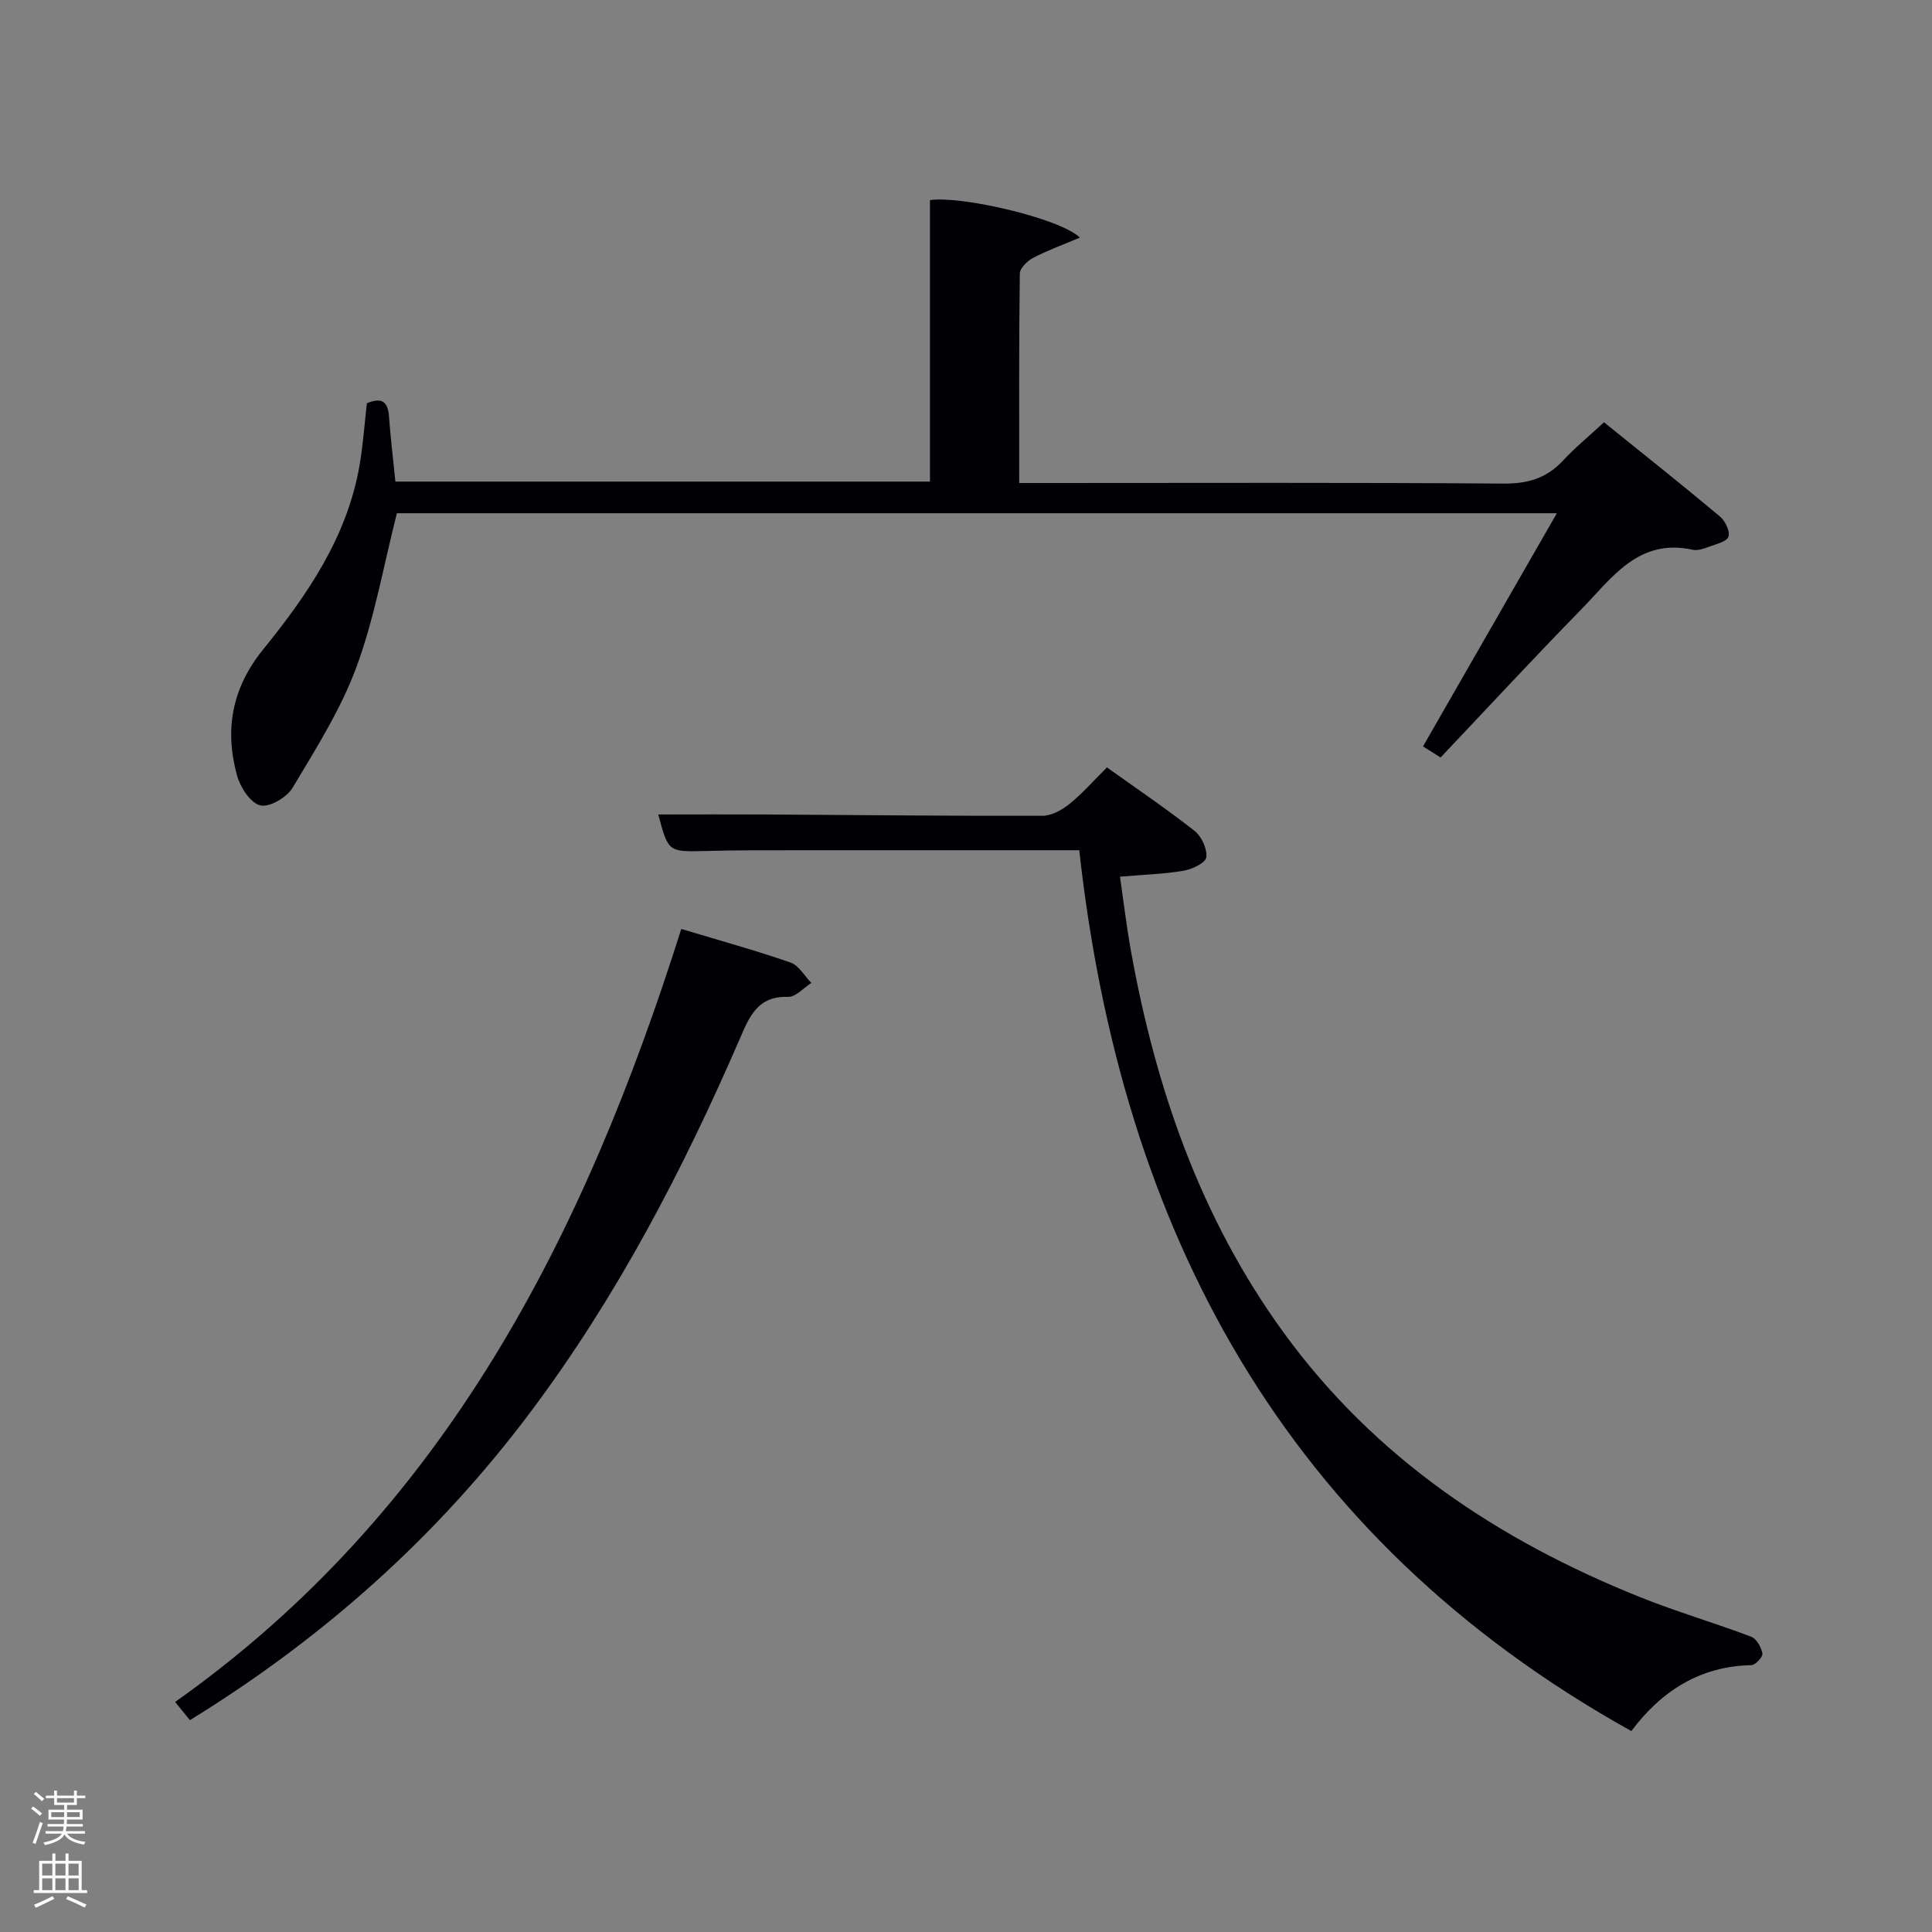 <svg enable-background="new 0 0 400 400" viewBox="0 0 400 400" xmlns="http://www.w3.org/2000/svg"><rect x="0" y="0" width="400" height="400" fill="#808080" stroke="none"/><path d="m6.44 374.46.42-.45c.65.47 1.27.95 1.85 1.44l-.45.49c-.65-.56-1.25-1.06-1.82-1.48m.93 7.33-.63-.26c.55-1.36 1.05-2.8 1.52-4.33.19.1.38.19.59.27-.46 1.29-.95 2.73-1.48 4.32m-.38-10.38.44-.42c.43.34 1.01.82 1.74 1.44l-.49.49c-.53-.51-1.09-1.01-1.69-1.51m2.5.35h1.72v-1.04h.59v1.04h3.52v-1.04h.59v1.04h1.75v.53h-1.75v1.42h-2.03v.97h3.22v2.03h-3.24c0 .35-.01.66-.03.93h3.32v.53h-3.37c-.03.27-.08.58-.15.94h3.96v.53h-3.71c.67.92 1.93 1.48 3.79 1.68-.13.24-.23.44-.29.59-2.13-.38-3.48-1.08-4.04-2.12-.43.97-1.77 1.72-4.03 2.23-.09-.19-.2-.37-.33-.55 2.1-.42 3.37-1.03 3.81-1.83h-3.36v-.53h3.58c.08-.29.13-.61.16-.94h-3.33v-.53h3.39c.02-.27.04-.58.04-.93h-3.23v-2.03h3.25v-.97h-2.07v-1.42h-1.73zm1.12 3.44v1h2.65c.01-.3.02-.44.02-.4v-.25-.35zm1.19-2h3.52v-.91h-3.52zm4.71 2h-2.63v.59c0 .15-.01.28-.01.4h2.64z" fill="#fafbfc"/><path d="m13.56 383.74h.63v1.52h2.72v6.07h1.13v.6h-11.06v-.6h1.13v-6.07h2.73v-1.52h.63v1.52h2.1v-1.52zm-2.69 8.83.38.56c-1.24.63-2.53 1.25-3.85 1.85-.1-.21-.21-.42-.34-.63 1.36-.55 2.63-1.15 3.81-1.78m-2.13-4.27h2.1v-2.45h-2.1zm0 3.04h2.1v-2.46h-2.1zm2.72-3.04h2.1v-2.45h-2.1zm0 3.04h2.1v-2.46h-2.1zm6.07 3.6c-1.41-.71-2.7-1.3-3.86-1.78l.35-.56c1.45.62 2.75 1.19 3.88 1.72zm-1.25-9.09h-2.1v2.45h2.1zm-2.09 5.49h2.1v-2.46h-2.1z" fill="#fafbfc"/><g fill="#010105"><path d="m322.33 106.26c-80.82 0-160.7 0-240.16 0-2.75 10.82-4.62 21.69-8.38 31.86-3.24 8.78-8.39 16.9-13.22 24.99-1.18 1.98-4.79 4.1-6.67 3.64-2.03-.49-4.14-3.71-4.81-6.14-2.63-9.5-1.1-18.15 5.39-26.15 9.14-11.27 17.36-23.23 19.94-38.01.74-4.23 1.03-8.54 1.54-12.96 2.64-1.1 4.32-.78 4.57 2.65.32 4.45.86 8.88 1.33 13.57h110.68c0-19.46 0-38.85 0-58.28 6.38-.96 26.93 3.76 31.04 7.76-3.47 1.47-6.68 2.63-9.68 4.2-1.2.62-2.74 2.13-2.76 3.25-.19 14.28-.12 28.57-.12 43.36h5.8c31.49 0 62.99-.12 94.48.12 5.06.04 8.93-1.12 12.33-4.79 2.47-2.67 5.32-4.99 8.46-7.9 8.06 6.51 16.11 12.89 23.98 19.48 1.1.92 2.16 3.07 1.8 4.19-.33 1.03-2.56 1.55-4.02 2.09-1.07.4-2.35.86-3.4.63-11.25-2.47-16.74 5.88-23.07 12.35-9.77 9.99-19.26 20.25-29.13 30.66-1.21-.77-2.4-1.52-3.63-2.3 9.24-16.1 18.31-31.89 27.71-48.27z"/><path d="m223.45 176.03c-23.14 0-45.27-.01-67.4.01-3.33 0-6.66.07-9.99.15-7.71.19-7.71.2-9.77-7.56 7.52-.01 15.04-.04 22.57 0 18.99.11 37.98.32 56.97.27 1.87 0 4.02-1.19 5.56-2.42 2.68-2.17 4.99-4.81 7.79-7.6 6.11 4.37 12.3 8.56 18.16 13.16 1.44 1.13 2.62 3.72 2.41 5.46-.14 1.13-2.9 2.47-4.66 2.77-4.05.69-8.2.81-13.21 1.24.74 5.1 1.35 10.27 2.27 15.38 5.13 28.45 14.38 55.27 31.55 78.92 18.9 26.04 44.48 43.08 73.91 54.88 7.54 3.02 15.37 5.3 22.97 8.18 1.1.42 2.07 2.18 2.31 3.47.13.68-1.45 2.4-2.28 2.41-10.66.22-18.64 5.35-24.86 13.65-72.01-40.11-105.62-103.87-114.3-182.37z"/><path d="m141.05 192.33c8.12 2.44 15.46 4.46 22.64 6.96 1.71.59 2.87 2.77 4.29 4.22-1.6 1.01-3.24 2.93-4.81 2.88-6.34-.2-8.01 4.08-10.04 8.77-11.79 27.19-25.44 53.38-43.29 77.18-19.29 25.73-42.84 46.77-70.52 63.8-.91-1.12-1.78-2.19-3.06-3.77 55.88-39.54 84.73-96.56 104.79-160.04z"/></g></svg>